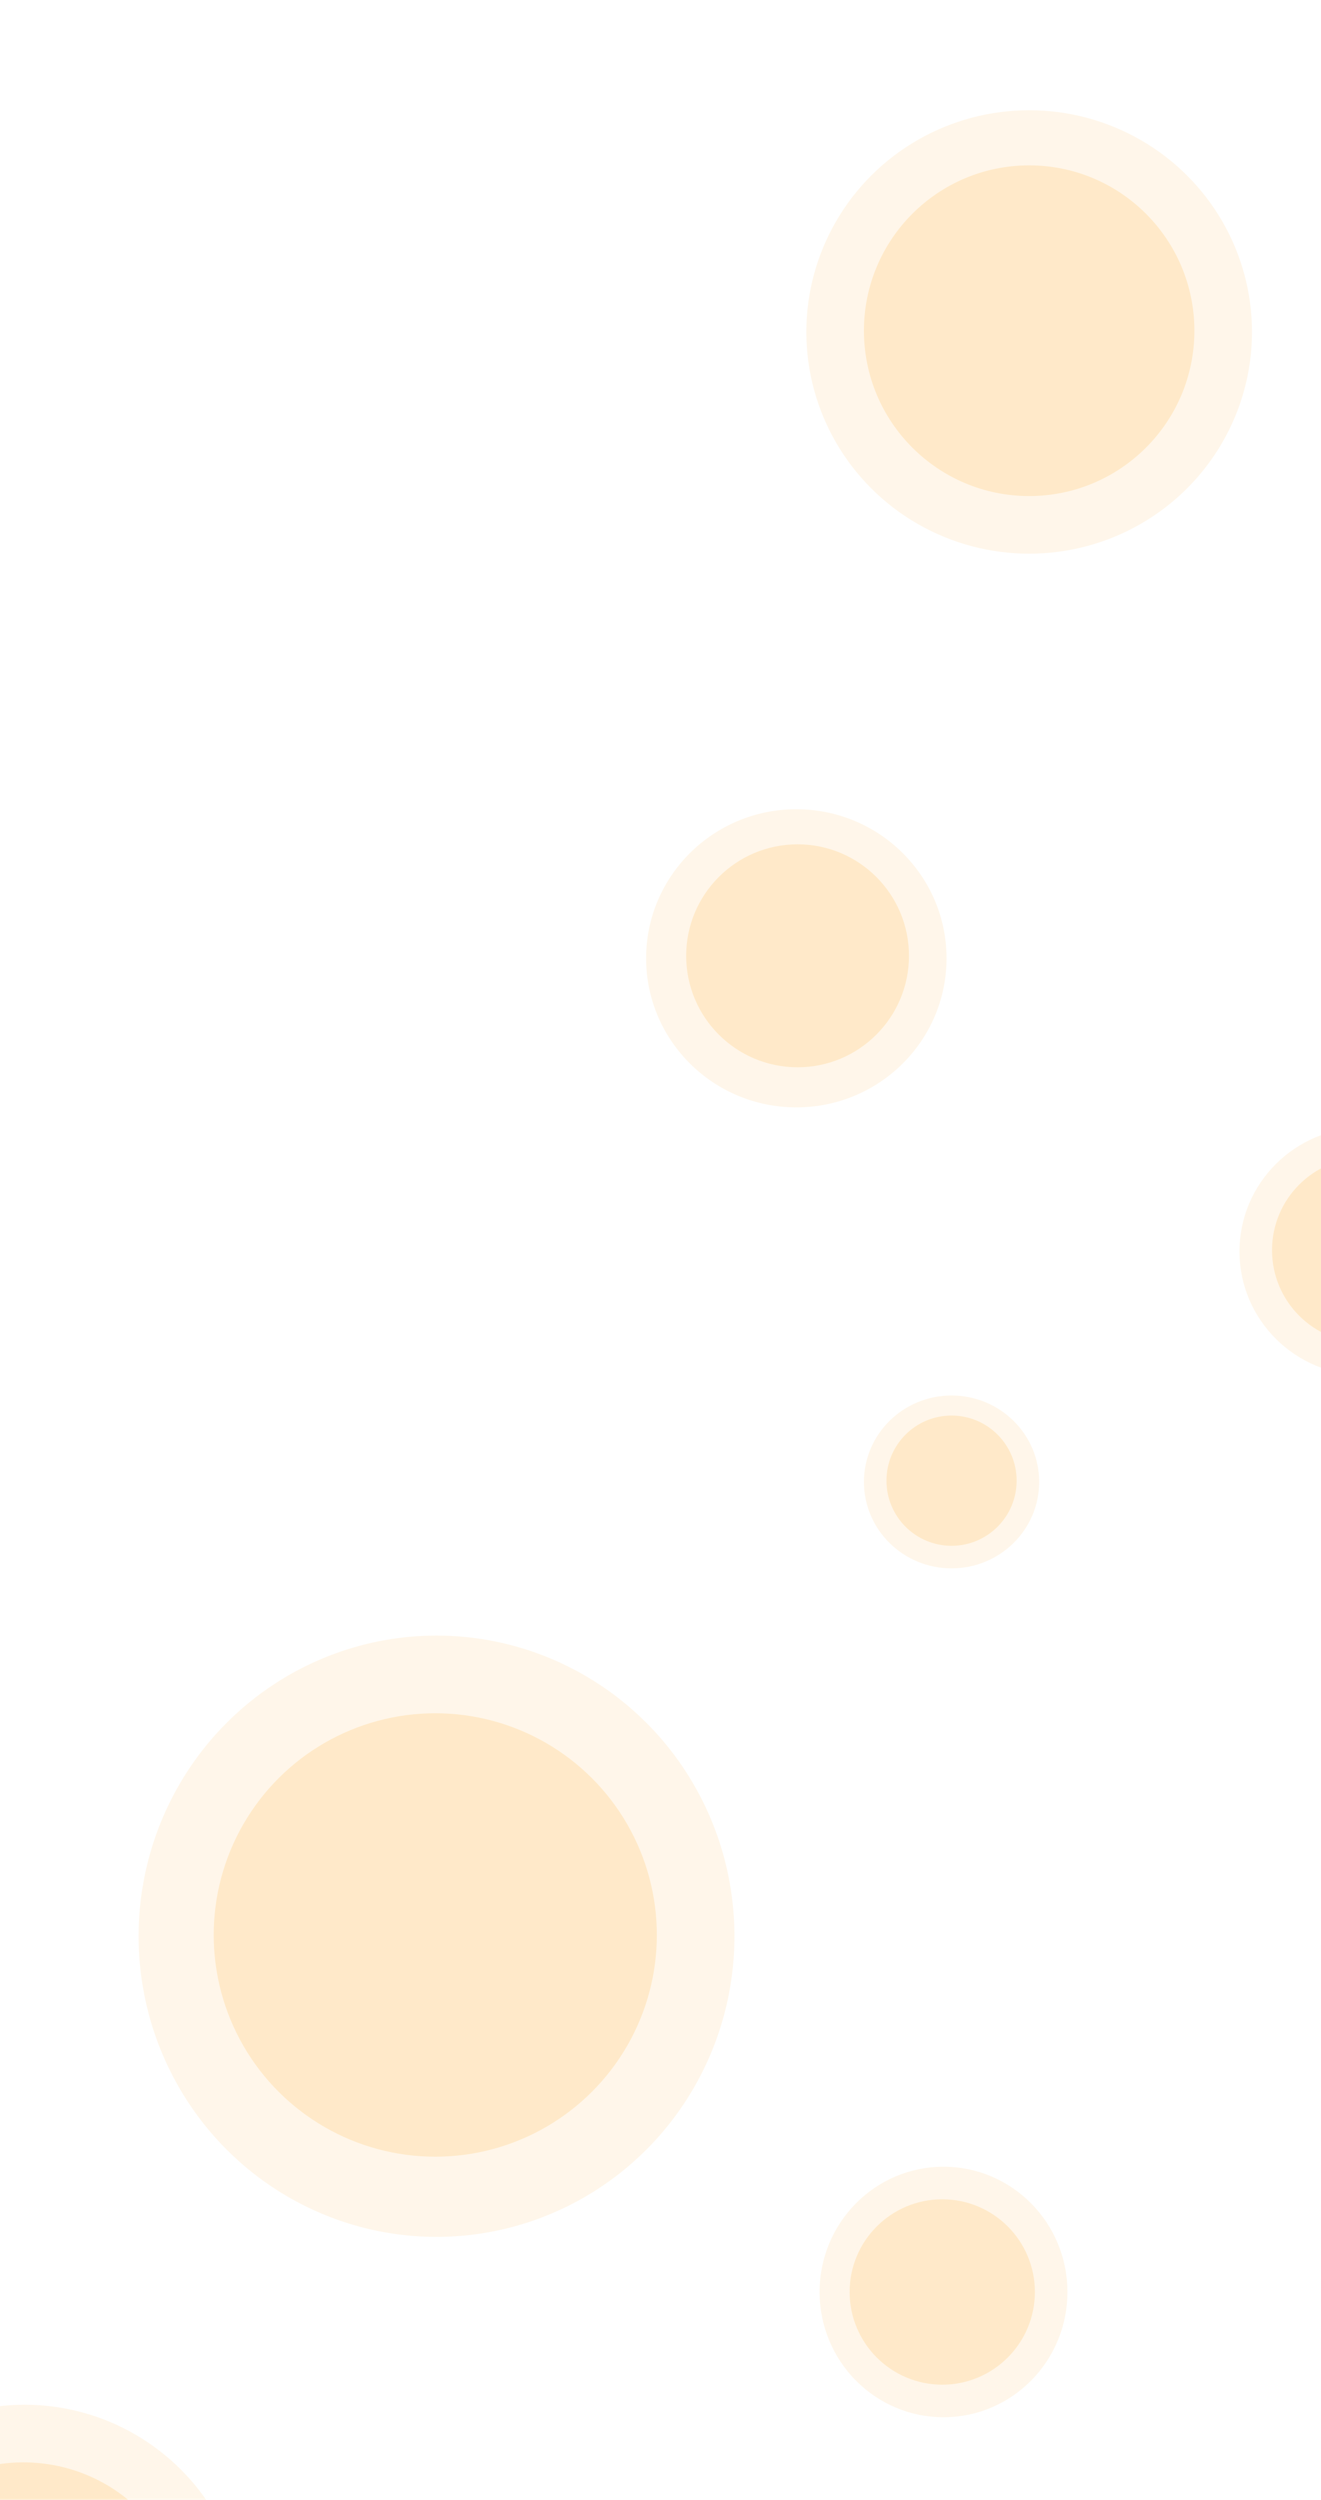 <svg width="413" height="781" viewBox="0 0 413 781" fill="none" xmlns="http://www.w3.org/2000/svg">
<g opacity="0.6">
<ellipse cx="136.476" cy="604.93" rx="93.93" ry="93.147" transform="rotate(-90 136.476 604.93)" fill="#FFBC53" fill-opacity="0.2"/>
<circle cx="136.085" cy="604.538" r="69.273" transform="rotate(-90 136.085 604.538)" fill="#FFBC53" fill-opacity="0.4"/>
<ellipse cx="7.714" cy="820.965" rx="69.665" ry="69.273" transform="rotate(-90 7.714 820.965)" fill="#FFBC53" fill-opacity="0.2"/>
<circle cx="7.322" cy="820.965" r="51.661" transform="rotate(-90 7.322 820.965)" fill="#FFBC53" fill-opacity="0.4"/>
<ellipse cx="294.982" cy="716.077" rx="39.137" ry="38.746" transform="rotate(-90 294.982 716.077)" fill="#FFBC53" fill-opacity="0.2"/>
<circle cx="294.591" cy="716.077" r="28.962" transform="rotate(-90 294.591 716.077)" fill="#FFBC53" fill-opacity="0.4"/>
<ellipse cx="321.76" cy="103.714" rx="69.665" ry="69.273" fill="#FFBC53" fill-opacity="0.2"/>
<circle cx="321.76" cy="103.323" r="51.661" fill="#FFBC53" fill-opacity="0.4"/>
<ellipse cx="248.965" cy="299.401" rx="46.965" ry="46.574" fill="#FFBC53" fill-opacity="0.2"/>
<circle cx="249.356" cy="298.618" r="34.832" fill="#FFBC53" fill-opacity="0.4"/>
<ellipse cx="426.649" cy="390.982" rx="39.137" ry="38.746" fill="#FFBC53" fill-opacity="0.2"/>
<circle cx="426.649" cy="390.591" r="28.962" fill="#FFBC53" fill-opacity="0.4"/>
<ellipse cx="297.495" cy="462.995" rx="27.396" ry="27.005" fill="#FFBC53" fill-opacity="0.2"/>
<circle cx="297.495" cy="462.604" r="20.351" fill="#FFBC53" fill-opacity="0.4"/>
</g>
</svg>
